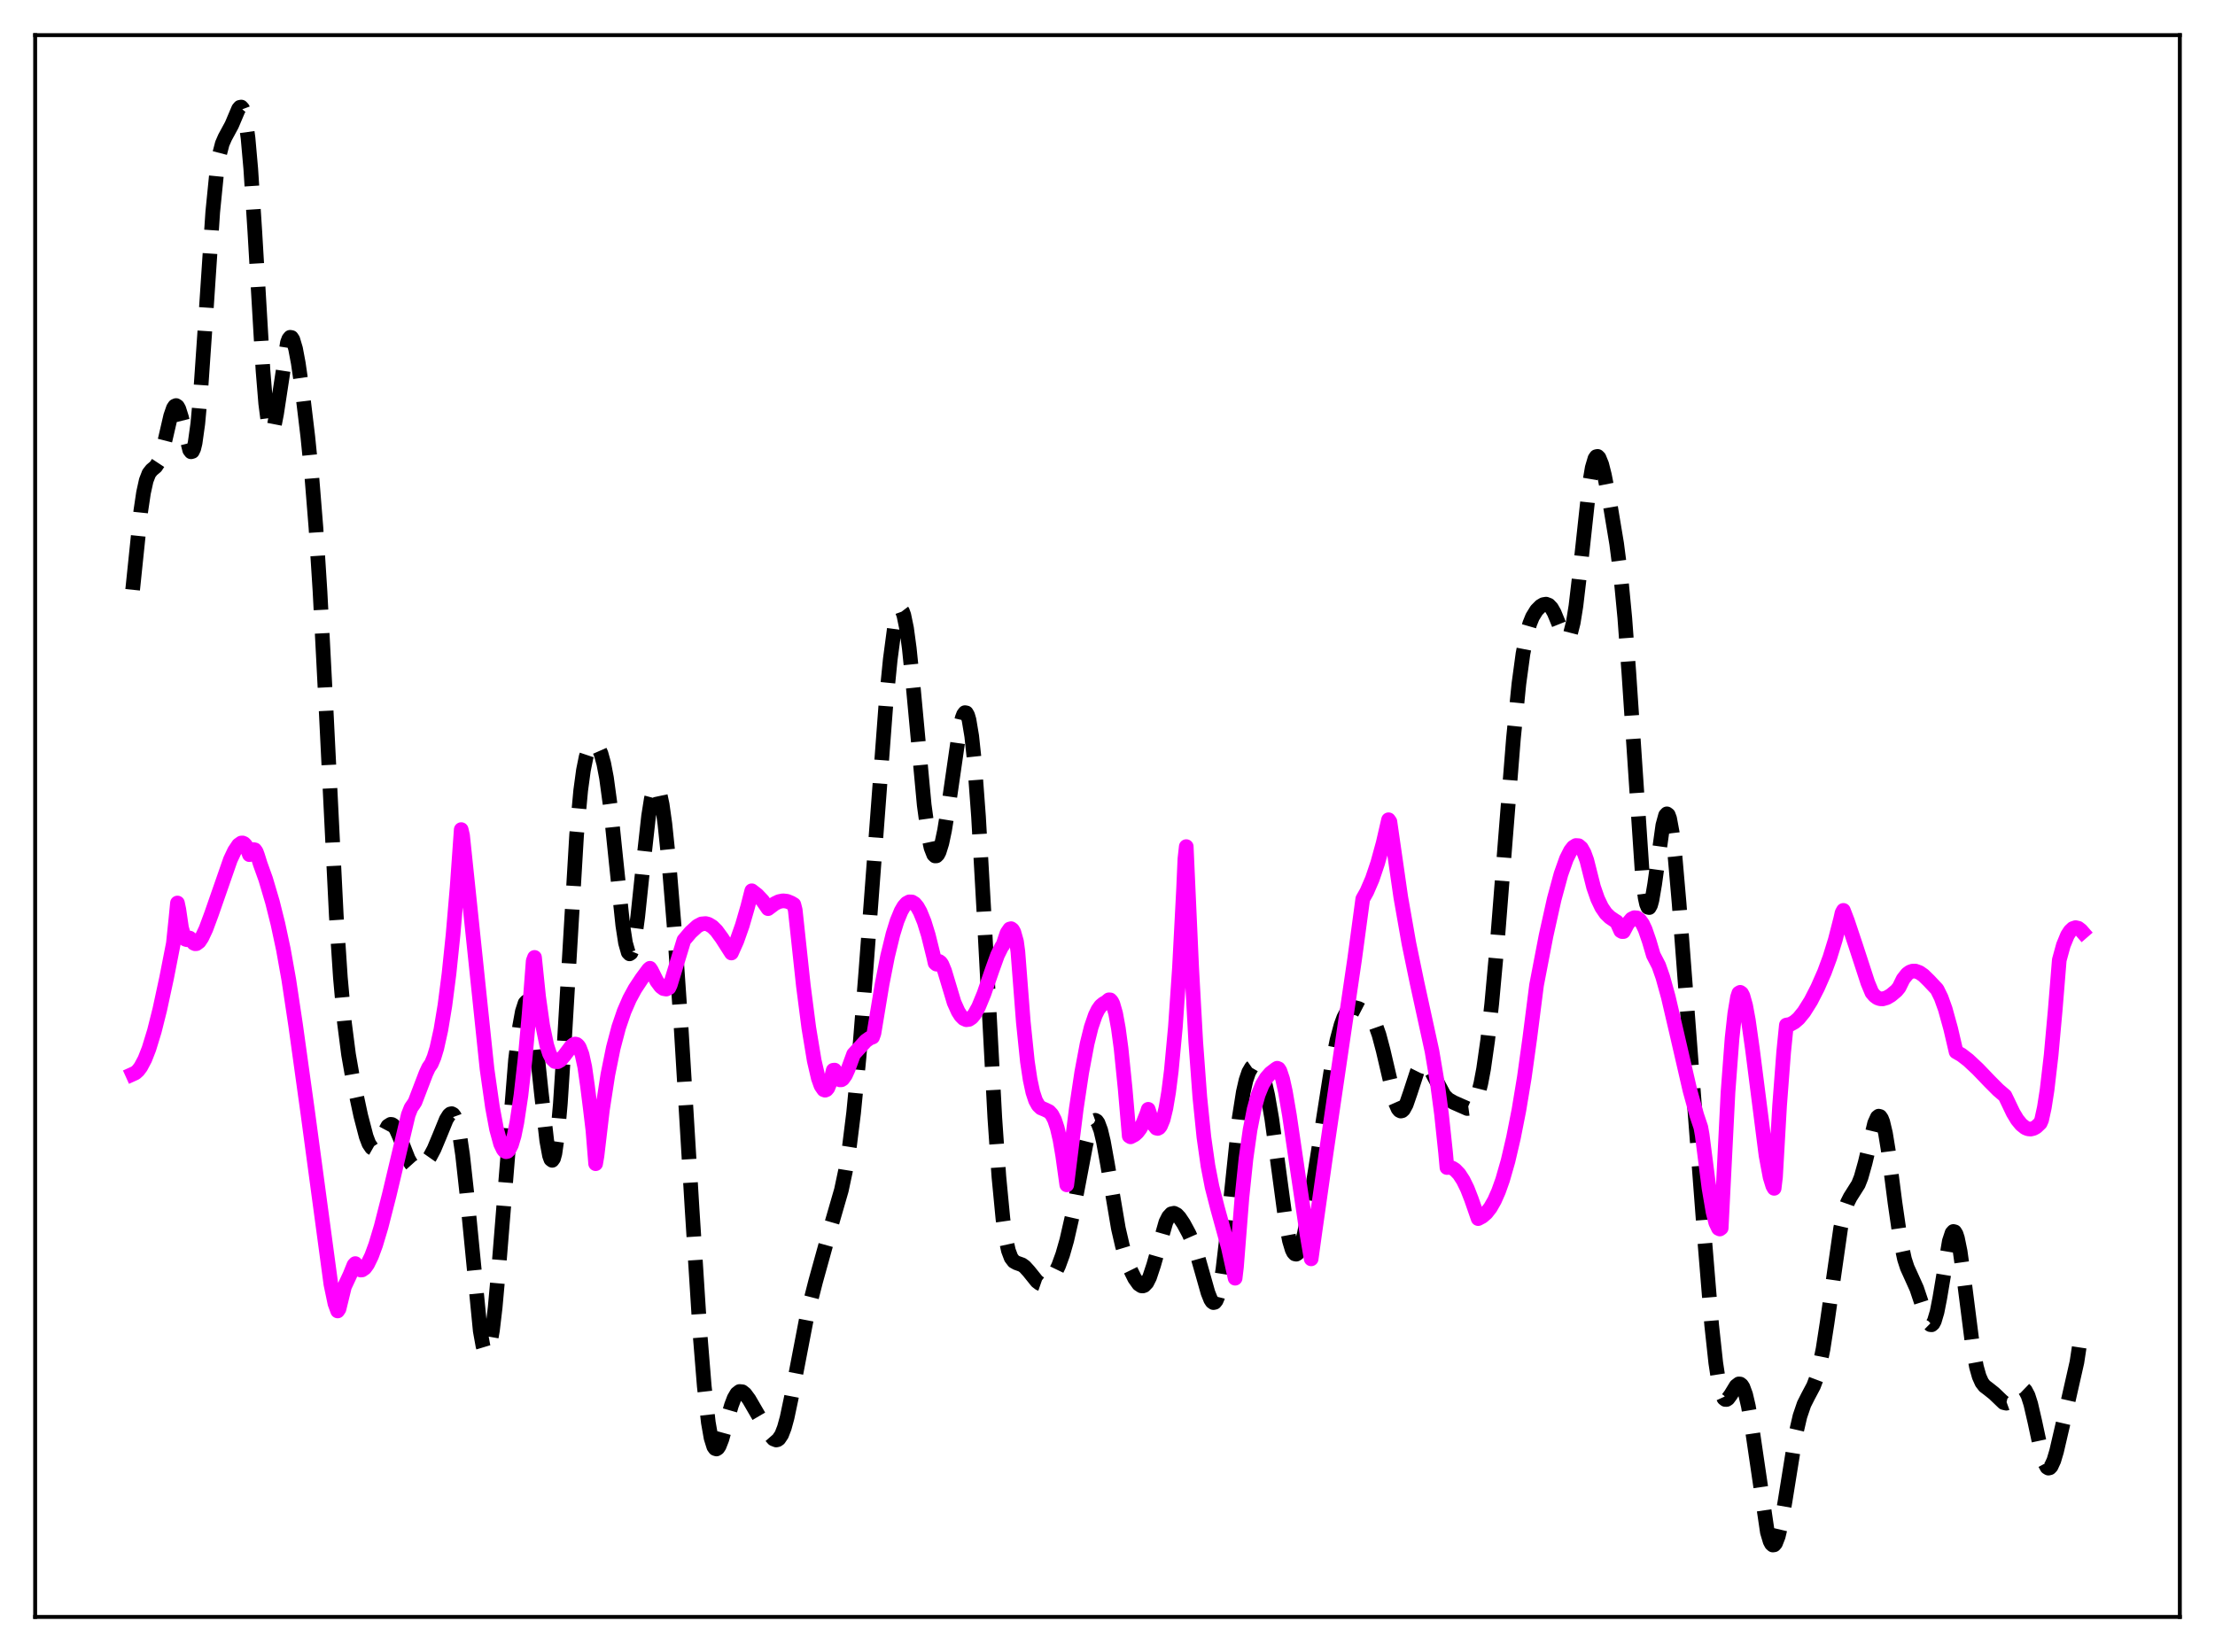 <?xml version="1.0" encoding="utf-8" standalone="no"?>
<!DOCTYPE svg PUBLIC "-//W3C//DTD SVG 1.1//EN"
  "http://www.w3.org/Graphics/SVG/1.1/DTD/svg11.dtd">
<svg xmlns:xlink="http://www.w3.org/1999/xlink" width="453.6pt" height="338.4pt" viewBox="0 0 453.6 338.4" xmlns="http://www.w3.org/2000/svg" version="1.1">
 <defs>
  <style type="text/css">*{stroke-linejoin: round; stroke-linecap: butt}</style>
 </defs>
 <g id="figure_1">
  <g id="patch_1">
   <path d="M 0 338.4 
L 453.6 338.4 
L 453.6 0 
L 0 0 
z
" style="fill: #ffffff"/>
  </g>
  <g id="axes_1">
   <g id="patch_2">
    <path d="M 7.2 331.2 
L 446.4 331.2 
L 446.4 7.2 
L 7.2 7.2 
z
" style="fill: #ffffff"/>
   </g>
   <g id="matplotlib.axis_1"/>
   <g id="matplotlib.axis_2"/>
   <g id="line2d_1">
    <path d="M 27.164 120.807 
L 28.832 104.68 
L 29.388 100.933 
L 29.944 98.415 
L 30.5 96.978 
L 31.056 96.269 
L 31.89 95.567 
L 32.446 94.722 
L 33.003 93.278 
L 33.837 90.024 
L 34.949 85.211 
L 35.505 83.609 
L 35.783 83.19 
L 36.061 83.067 
L 36.339 83.251 
L 36.617 83.738 
L 37.173 85.501 
L 38.842 92.175 
L 39.12 92.542 
L 39.398 92.464 
L 39.676 91.88 
L 39.954 90.745 
L 40.51 86.764 
L 41.066 80.63 
L 41.9 68.493 
L 43.568 43.417 
L 44.402 35.065 
L 44.959 31.576 
L 45.515 29.436 
L 46.071 28.161 
L 47.461 25.593 
L 48.851 22.307 
L 49.129 21.976 
L 49.407 21.927 
L 49.685 22.238 
L 49.963 22.979 
L 50.241 24.211 
L 50.797 28.299 
L 51.354 34.59 
L 52.188 47.468 
L 53.856 75.863 
L 54.412 82.655 
L 54.968 86.943 
L 55.246 88.07 
L 55.524 88.527 
L 55.802 88.353 
L 56.08 87.611 
L 56.636 84.76 
L 58.861 70.173 
L 59.139 69.434 
L 59.417 69.089 
L 59.695 69.136 
L 59.973 69.562 
L 60.529 71.427 
L 61.085 74.384 
L 61.919 80.158 
L 63.031 89.404 
L 63.866 97.726 
L 64.7 108.082 
L 65.534 121.16 
L 66.646 142.634 
L 68.87 187.577 
L 69.705 200.225 
L 70.539 209.502 
L 71.373 215.987 
L 72.207 220.751 
L 73.875 228.523 
L 74.987 232.793 
L 75.543 234.26 
L 76.1 235.091 
L 76.378 235.248 
L 76.656 235.234 
L 76.934 235.061 
L 77.49 234.314 
L 79.436 230.654 
L 79.992 230.3 
L 80.27 230.333 
L 80.548 230.509 
L 81.104 231.26 
L 81.939 233.143 
L 83.607 237.382 
L 84.163 238.352 
L 84.719 238.971 
L 85.275 239.242 
L 85.831 239.206 
L 86.387 238.921 
L 87.221 238.122 
L 88.056 236.936 
L 88.89 235.364 
L 90.002 232.706 
L 91.392 229.3 
L 91.948 228.41 
L 92.226 228.173 
L 92.504 228.113 
L 92.782 228.258 
L 93.06 228.632 
L 93.616 230.149 
L 94.172 232.78 
L 94.729 236.551 
L 95.563 244.113 
L 98.343 272.594 
L 98.899 275.678 
L 99.177 276.594 
L 99.455 277.06 
L 99.733 277.063 
L 100.011 276.6 
L 100.289 275.677 
L 100.846 272.522 
L 101.402 267.813 
L 102.236 258.528 
L 105.572 217.092 
L 106.406 210.273 
L 106.963 207.199 
L 107.519 205.483 
L 107.797 205.174 
L 108.075 205.243 
L 108.353 205.695 
L 108.631 206.529 
L 109.187 209.292 
L 109.743 213.35 
L 110.855 223.839 
L 111.967 233.666 
L 112.523 236.689 
L 112.802 237.466 
L 113.08 237.678 
L 113.358 237.287 
L 113.636 236.271 
L 114.192 232.356 
L 114.748 226.09 
L 115.582 213.233 
L 118.084 170.974 
L 118.919 161.898 
L 119.475 157.79 
L 120.031 155.038 
L 120.587 153.381 
L 121.143 152.558 
L 121.421 152.393 
L 121.699 152.371 
L 121.977 152.484 
L 122.533 153.126 
L 123.089 154.392 
L 123.645 156.415 
L 124.201 159.327 
L 125.036 165.477 
L 126.148 176.265 
L 127.538 189.543 
L 128.094 193.137 
L 128.65 195.094 
L 128.928 195.382 
L 129.206 195.196 
L 129.484 194.539 
L 130.04 191.908 
L 130.596 187.801 
L 131.709 177.17 
L 132.821 167.141 
L 133.377 163.623 
L 133.933 161.545 
L 134.211 161.097 
L 134.489 161.053 
L 134.767 161.41 
L 135.045 162.16 
L 135.601 164.776 
L 136.157 168.733 
L 136.991 176.748 
L 138.104 190.363 
L 139.494 210.642 
L 141.718 247.466 
L 143.386 273.616 
L 144.221 283.919 
L 145.055 291.36 
L 145.611 294.544 
L 146.167 296.319 
L 146.445 296.711 
L 146.723 296.801 
L 147.001 296.618 
L 147.279 296.195 
L 147.835 294.779 
L 148.947 290.771 
L 149.782 287.875 
L 150.338 286.412 
L 150.894 285.456 
L 151.45 285.025 
L 152.006 285.075 
L 152.562 285.514 
L 153.396 286.645 
L 155.342 289.997 
L 157.567 293.791 
L 158.401 294.742 
L 158.957 294.962 
L 159.235 294.9 
L 159.513 294.704 
L 160.069 293.875 
L 160.625 292.432 
L 161.181 290.4 
L 162.015 286.448 
L 165.352 269.063 
L 167.02 262.513 
L 170.079 251.474 
L 172.303 243.781 
L 173.137 239.856 
L 173.971 234.675 
L 174.806 227.956 
L 175.918 216.549 
L 177.308 199.115 
L 181.479 143.485 
L 182.313 135.059 
L 183.147 128.78 
L 183.703 126.121 
L 183.981 125.32 
L 184.259 124.897 
L 184.537 124.865 
L 184.815 125.23 
L 185.093 125.993 
L 185.649 128.68 
L 186.205 132.777 
L 187.04 140.951 
L 189.264 164.887 
L 190.098 171.012 
L 190.654 173.638 
L 191.21 175.057 
L 191.488 175.325 
L 191.766 175.313 
L 192.044 175.03 
L 192.322 174.492 
L 192.879 172.703 
L 193.435 170.074 
L 194.269 164.886 
L 196.493 149.478 
L 197.049 147.066 
L 197.327 146.333 
L 197.605 145.972 
L 197.883 146.018 
L 198.161 146.502 
L 198.439 147.447 
L 198.995 150.78 
L 199.552 156.04 
L 200.386 167.264 
L 201.498 186.916 
L 203.722 228.927 
L 204.556 241.021 
L 205.391 249.709 
L 205.947 253.596 
L 206.503 256.144 
L 207.059 257.624 
L 207.615 258.36 
L 208.171 258.674 
L 209.283 259.071 
L 209.839 259.466 
L 210.673 260.383 
L 212.342 262.454 
L 212.898 262.877 
L 213.454 263.07 
L 214.01 263.02 
L 214.566 262.727 
L 215.122 262.199 
L 215.956 260.986 
L 216.79 259.257 
L 217.625 256.96 
L 218.459 254.047 
L 219.571 249.176 
L 220.961 241.84 
L 222.351 234.508 
L 223.185 231.221 
L 223.742 229.905 
L 224.02 229.572 
L 224.298 229.474 
L 224.576 229.621 
L 224.854 230.012 
L 225.41 231.501 
L 225.966 233.83 
L 226.8 238.462 
L 229.024 251.611 
L 229.858 255.225 
L 230.693 257.996 
L 231.527 260.156 
L 232.361 261.852 
L 233.195 263.022 
L 233.751 263.388 
L 234.029 263.411 
L 234.307 263.314 
L 234.863 262.733 
L 235.419 261.631 
L 236.254 259.118 
L 238.756 250.334 
L 239.312 249.229 
L 239.868 248.631 
L 240.424 248.513 
L 240.98 248.798 
L 241.536 249.388 
L 242.371 250.634 
L 243.483 252.694 
L 244.317 254.587 
L 245.151 256.95 
L 246.263 260.859 
L 247.375 264.797 
L 247.931 266.192 
L 248.209 266.619 
L 248.488 266.818 
L 248.766 266.757 
L 249.044 266.411 
L 249.322 265.76 
L 249.878 263.511 
L 250.434 260.034 
L 251.268 252.924 
L 253.77 229.004 
L 254.605 223.706 
L 255.161 221.27 
L 255.717 219.628 
L 256.273 218.665 
L 256.829 218.276 
L 257.107 218.274 
L 257.385 218.397 
L 257.941 219.018 
L 258.497 220.179 
L 259.053 221.939 
L 259.609 224.346 
L 260.443 229.157 
L 261.556 237.297 
L 263.224 249.704 
L 264.058 254.135 
L 264.614 255.981 
L 264.892 256.536 
L 265.17 256.842 
L 265.448 256.901 
L 265.726 256.72 
L 266.004 256.308 
L 266.56 254.852 
L 267.117 252.675 
L 267.951 248.402 
L 269.341 239.8 
L 272.677 218.632 
L 273.79 213.079 
L 274.624 209.964 
L 275.18 208.456 
L 275.736 207.396 
L 276.292 206.743 
L 276.848 206.428 
L 277.404 206.371 
L 278.238 206.594 
L 279.351 207.17 
L 280.185 207.788 
L 280.741 208.383 
L 281.297 209.225 
L 281.853 210.404 
L 282.409 211.987 
L 283.243 215.128 
L 285.746 225.844 
L 286.302 227.104 
L 286.58 227.445 
L 286.858 227.583 
L 287.136 227.519 
L 287.414 227.264 
L 287.97 226.243 
L 288.804 223.828 
L 290.194 219.569 
L 290.75 218.453 
L 291.306 217.874 
L 291.585 217.795 
L 291.863 217.85 
L 292.419 218.326 
L 292.975 219.188 
L 295.755 224.389 
L 296.589 225.204 
L 297.701 225.836 
L 300.482 227.062 
L 301.038 226.986 
L 301.594 226.554 
L 302.15 225.634 
L 302.706 224.111 
L 303.262 221.899 
L 303.818 218.943 
L 304.653 213.084 
L 305.487 205.582 
L 306.599 193.384 
L 308.267 172.117 
L 309.935 151.23 
L 311.048 140.075 
L 311.882 133.913 
L 312.716 129.666 
L 313.272 127.74 
L 313.828 126.366 
L 314.662 125.008 
L 315.496 124.168 
L 316.052 123.842 
L 316.609 123.747 
L 317.165 123.957 
L 317.721 124.539 
L 318.277 125.513 
L 319.111 127.539 
L 319.945 129.626 
L 320.501 130.545 
L 320.779 130.734 
L 321.057 130.687 
L 321.335 130.371 
L 321.613 129.758 
L 322.169 127.579 
L 322.726 124.14 
L 323.56 117.042 
L 325.506 99.097 
L 326.062 95.813 
L 326.618 93.933 
L 326.896 93.536 
L 327.174 93.485 
L 327.452 93.756 
L 328.008 95.122 
L 328.564 97.319 
L 329.677 103.01 
L 331.067 111.37 
L 331.901 117.865 
L 332.735 126.551 
L 333.569 137.855 
L 336.35 179.504 
L 336.906 183.887 
L 337.184 185.172 
L 337.462 185.837 
L 337.74 185.898 
L 338.018 185.39 
L 338.296 184.371 
L 338.852 181.113 
L 340.52 169.053 
L 341.077 167.01 
L 341.355 166.7 
L 341.633 166.907 
L 341.911 167.643 
L 342.467 170.642 
L 343.023 175.435 
L 343.857 185.017 
L 349.14 254.529 
L 350.53 271.462 
L 351.364 279.162 
L 351.92 282.821 
L 352.476 285.224 
L 353.032 286.443 
L 353.311 286.661 
L 353.589 286.659 
L 353.867 286.475 
L 354.423 285.722 
L 355.535 283.896 
L 356.091 283.471 
L 356.369 283.497 
L 356.647 283.714 
L 356.925 284.138 
L 357.481 285.643 
L 358.037 288.02 
L 358.871 293.009 
L 361.93 313.832 
L 362.486 315.695 
L 362.764 316.224 
L 363.042 316.473 
L 363.32 316.438 
L 363.598 316.124 
L 364.154 314.703 
L 364.71 312.351 
L 365.544 307.562 
L 367.769 293.708 
L 368.603 290.091 
L 369.437 287.64 
L 370.271 285.985 
L 371.383 283.894 
L 371.94 282.423 
L 372.496 280.444 
L 373.33 276.344 
L 374.164 270.957 
L 376.944 251.534 
L 377.778 247.935 
L 378.335 246.337 
L 378.891 245.23 
L 380.559 242.589 
L 381.115 241.185 
L 381.949 238.219 
L 383.895 230.076 
L 384.452 228.849 
L 384.73 228.626 
L 385.008 228.7 
L 385.286 229.089 
L 385.564 229.798 
L 386.12 232.139 
L 386.676 235.545 
L 388.066 246.363 
L 389.178 254.041 
L 390.012 257.909 
L 390.569 259.627 
L 391.403 261.464 
L 392.515 263.932 
L 393.349 266.424 
L 394.461 269.913 
L 395.017 271.057 
L 395.295 271.331 
L 395.573 271.36 
L 395.851 271.121 
L 396.129 270.6 
L 396.686 268.725 
L 397.242 265.88 
L 399.188 254.252 
L 399.744 252.563 
L 400.022 252.248 
L 400.3 252.318 
L 400.578 252.778 
L 400.856 253.618 
L 401.412 256.336 
L 402.246 262.327 
L 403.915 275.429 
L 404.749 279.974 
L 405.305 281.944 
L 405.861 283.186 
L 406.417 283.91 
L 407.251 284.543 
L 408.363 285.43 
L 410.31 287.296 
L 410.866 287.424 
L 411.422 287.223 
L 411.978 286.711 
L 413.924 284.466 
L 414.202 284.428 
L 414.48 284.534 
L 414.758 284.801 
L 415.315 285.855 
L 415.871 287.594 
L 416.705 291.203 
L 418.095 297.686 
L 418.651 299.527 
L 419.207 300.555 
L 419.485 300.723 
L 419.763 300.658 
L 420.041 300.364 
L 420.597 299.157 
L 421.154 297.285 
L 422.544 291.303 
L 425.324 279.024 
L 426.158 273.52 
L 426.436 271.289 
L 426.436 271.289 
" clip-path="url(#pe83040bd0f)" style="fill: none; stroke-dasharray: 11.1,4.8; stroke-dashoffset: 0; stroke: #000000; stroke-width: 3"/>
   </g>
   <g id="line2d_2">
    <path d="M 27.164 220.022 
L 27.72 219.771 
L 28.276 219.276 
L 28.832 218.534 
L 29.666 216.958 
L 30.5 214.829 
L 31.612 211.203 
L 32.725 206.763 
L 34.115 200.321 
L 35.505 193.225 
L 36.061 187.828 
L 36.339 184.964 
L 36.617 186.274 
L 37.173 190.054 
L 37.729 191.985 
L 38.007 192.403 
L 38.285 192.483 
L 38.842 192.145 
L 39.12 192.357 
L 39.676 193.186 
L 39.954 193.314 
L 40.232 193.296 
L 40.788 192.883 
L 41.344 192.045 
L 42.178 190.264 
L 43.29 187.266 
L 47.183 176.082 
L 48.017 174.314 
L 48.851 173.075 
L 49.407 172.681 
L 49.685 172.662 
L 49.963 172.786 
L 50.241 173.059 
L 50.519 173.507 
L 51.076 175.063 
L 51.354 174.887 
L 51.632 174.3 
L 51.91 174.018 
L 52.188 174.073 
L 52.466 174.466 
L 52.744 175.22 
L 53.3 176.999 
L 54.412 180.09 
L 55.802 184.793 
L 56.914 189.245 
L 58.027 194.447 
L 59.139 200.674 
L 60.529 209.921 
L 63.031 227.946 
L 67.758 263.036 
L 68.592 267.018 
L 69.148 268.528 
L 69.426 268.11 
L 70.539 263.551 
L 71.651 261.172 
L 72.485 259.117 
L 72.763 258.823 
L 73.319 259.803 
L 73.597 260.051 
L 73.875 260.148 
L 74.153 260.124 
L 74.709 259.735 
L 75.265 258.966 
L 76.1 257.247 
L 76.934 254.981 
L 78.046 251.275 
L 79.714 244.741 
L 83.607 228.355 
L 84.163 226.938 
L 84.719 226.138 
L 84.997 225.698 
L 87.221 219.88 
L 87.777 218.681 
L 88.334 217.881 
L 88.89 216.554 
L 89.446 214.724 
L 90.28 210.965 
L 91.114 205.925 
L 91.948 199.468 
L 92.782 191.436 
L 93.616 181.672 
L 94.451 169.93 
L 94.729 171.136 
L 99.733 218.941 
L 100.846 226.778 
L 101.68 231.257 
L 102.514 234.31 
L 103.07 235.472 
L 103.348 235.783 
L 103.626 235.914 
L 103.904 235.85 
L 104.182 235.585 
L 104.738 234.496 
L 105.294 232.623 
L 105.85 229.898 
L 106.685 224.351 
L 107.519 216.97 
L 108.353 207.743 
L 109.187 196.837 
L 109.465 196.11 
L 110.299 204.173 
L 111.133 210.083 
L 111.967 214.096 
L 112.523 215.819 
L 113.08 216.905 
L 113.636 217.44 
L 114.192 217.484 
L 114.748 217.172 
L 115.582 216.192 
L 116.972 214.335 
L 117.528 213.914 
L 117.806 213.851 
L 118.084 213.92 
L 118.362 214.142 
L 118.64 214.546 
L 119.197 216.008 
L 119.753 218.551 
L 120.309 222.45 
L 120.865 226.886 
L 121.421 231.53 
L 121.977 238.367 
L 122.255 236.743 
L 123.367 227.326 
L 124.479 220.13 
L 125.592 214.634 
L 126.704 210.417 
L 127.816 207.154 
L 128.928 204.6 
L 130.04 202.549 
L 131.431 200.443 
L 132.821 198.567 
L 133.099 198.332 
L 133.377 198.738 
L 134.489 200.961 
L 135.323 202.083 
L 135.879 202.5 
L 136.435 202.601 
L 136.991 202.328 
L 137.269 201.718 
L 140.05 192.591 
L 141.44 190.953 
L 142.83 189.688 
L 143.665 189.252 
L 144.499 189.174 
L 145.055 189.315 
L 145.889 189.818 
L 146.723 190.644 
L 147.835 192.165 
L 149.782 195.208 
L 150.894 192.716 
L 152.006 189.566 
L 153.118 185.728 
L 153.952 182.458 
L 155.064 183.324 
L 156.177 184.502 
L 157.289 186.121 
L 158.679 185.079 
L 159.513 184.678 
L 160.347 184.513 
L 161.181 184.609 
L 162.015 184.952 
L 162.572 185.285 
L 162.85 186.38 
L 164.518 201.91 
L 165.63 210.528 
L 166.742 217.257 
L 167.576 220.846 
L 168.132 222.406 
L 168.689 223.213 
L 168.967 223.313 
L 169.245 223.201 
L 169.523 222.874 
L 170.079 221.531 
L 170.635 219.224 
L 170.913 219.19 
L 171.469 220.639 
L 171.747 221.011 
L 172.025 221.196 
L 172.303 221.18 
L 172.581 221.003 
L 173.137 220.22 
L 173.693 218.984 
L 174.806 215.941 
L 177.308 213.207 
L 178.142 212.623 
L 178.698 212.426 
L 178.976 211.637 
L 180.645 201.556 
L 181.757 195.9 
L 182.869 191.341 
L 183.703 188.646 
L 184.537 186.625 
L 185.093 185.668 
L 185.649 185.034 
L 186.205 184.732 
L 186.762 184.751 
L 187.318 185.096 
L 187.874 185.774 
L 188.43 186.769 
L 189.264 188.814 
L 190.098 191.52 
L 191.21 195.998 
L 191.488 197.258 
L 191.766 197.49 
L 192.044 196.907 
L 192.322 196.937 
L 192.6 197.136 
L 192.879 197.523 
L 193.435 198.856 
L 195.381 205.338 
L 196.215 207.194 
L 196.771 208.063 
L 197.327 208.625 
L 197.883 208.874 
L 198.439 208.808 
L 198.995 208.44 
L 199.552 207.775 
L 200.386 206.271 
L 201.498 203.577 
L 203.166 198.727 
L 204.278 195.643 
L 205.112 193.951 
L 205.391 193.585 
L 206.225 191.105 
L 206.781 190.294 
L 207.059 190.222 
L 207.337 190.426 
L 207.615 190.903 
L 208.171 192.876 
L 208.449 194.962 
L 209.561 209.358 
L 210.395 217.437 
L 210.951 221.127 
L 211.508 223.719 
L 212.064 225.406 
L 212.62 226.408 
L 213.176 226.939 
L 214.01 227.287 
L 214.844 227.693 
L 215.4 228.296 
L 215.956 229.368 
L 216.512 231.04 
L 217.068 233.451 
L 217.625 236.717 
L 218.459 242.7 
L 220.405 227.107 
L 221.517 219.678 
L 222.629 213.764 
L 223.463 210.403 
L 224.298 207.965 
L 224.854 206.826 
L 225.41 206.043 
L 225.966 205.588 
L 226.522 205.266 
L 227.078 204.797 
L 227.356 204.806 
L 227.634 205.096 
L 227.912 205.656 
L 228.468 207.587 
L 229.024 210.636 
L 229.58 214.766 
L 230.415 223.014 
L 231.249 232.696 
L 231.527 232.866 
L 232.361 232.431 
L 232.917 231.921 
L 233.473 231.185 
L 234.029 230.182 
L 234.863 228.092 
L 235.141 227.223 
L 235.697 228.931 
L 236.254 230.375 
L 236.81 231.078 
L 237.088 231.143 
L 237.366 231 
L 237.644 230.651 
L 238.2 229.296 
L 238.756 227.012 
L 239.312 223.713 
L 239.868 219.309 
L 240.702 210.37 
L 241.536 198.21 
L 242.371 182.222 
L 242.649 175.915 
L 242.927 173.413 
L 244.039 198.254 
L 244.873 213.41 
L 245.707 224.727 
L 246.541 232.924 
L 247.375 238.807 
L 248.209 243.113 
L 249.322 247.447 
L 251.546 255.528 
L 252.936 261.822 
L 253.214 259.492 
L 254.326 245.362 
L 255.161 237.322 
L 255.995 231.428 
L 256.829 227.204 
L 257.663 224.227 
L 258.497 222.179 
L 259.331 220.798 
L 260.165 219.837 
L 261.278 218.979 
L 261.556 218.807 
L 261.834 218.925 
L 262.112 219.362 
L 262.668 221.039 
L 263.224 223.572 
L 264.058 228.457 
L 265.726 239.813 
L 267.673 252.941 
L 268.507 257.859 
L 269.341 251.853 
L 271.565 236.196 
L 277.404 196.5 
L 279.072 184.131 
L 279.907 182.64 
L 281.019 180.066 
L 282.131 176.774 
L 283.243 172.727 
L 284.355 167.91 
L 284.633 168.317 
L 286.858 183.774 
L 288.526 193.255 
L 290.194 201.315 
L 293.253 215.328 
L 294.365 221.943 
L 295.199 228.214 
L 296.033 236.086 
L 296.311 239.149 
L 296.867 239.109 
L 297.423 239.264 
L 297.98 239.618 
L 298.814 240.488 
L 299.648 241.773 
L 300.482 243.471 
L 301.316 245.613 
L 302.706 249.615 
L 303.54 249.172 
L 304.375 248.446 
L 305.209 247.375 
L 306.043 245.91 
L 306.877 244.024 
L 307.711 241.682 
L 308.823 237.801 
L 309.935 233.037 
L 311.048 227.402 
L 312.16 220.692 
L 313.272 212.687 
L 314.662 201.786 
L 316.609 191.667 
L 318.277 184.176 
L 319.667 179.049 
L 320.779 175.918 
L 321.613 174.257 
L 322.169 173.544 
L 322.726 173.188 
L 323.282 173.225 
L 323.838 173.705 
L 324.394 174.69 
L 324.95 176.203 
L 326.34 181.709 
L 327.174 184.11 
L 328.008 185.854 
L 328.843 187.082 
L 329.677 187.893 
L 330.789 188.647 
L 331.067 188.804 
L 331.901 190.666 
L 332.179 190.822 
L 332.457 190.819 
L 333.291 189.239 
L 334.125 188.238 
L 334.681 187.971 
L 335.238 188.017 
L 335.794 188.443 
L 336.35 189.21 
L 336.906 190.38 
L 337.74 192.795 
L 338.574 195.631 
L 339.686 197.784 
L 340.52 200.164 
L 341.633 204.186 
L 343.301 211.329 
L 346.081 223.373 
L 347.472 228.427 
L 348.306 230.908 
L 348.584 232.466 
L 349.974 243.35 
L 350.808 248.252 
L 351.364 250.462 
L 351.92 251.618 
L 352.198 251.746 
L 352.476 251.546 
L 353.867 223.769 
L 354.701 212.662 
L 355.257 207.619 
L 355.813 204.27 
L 356.091 203.418 
L 356.369 203.26 
L 356.647 203.455 
L 356.925 203.986 
L 357.481 205.965 
L 358.037 208.971 
L 358.871 214.881 
L 361.652 236.671 
L 362.486 241.125 
L 363.042 242.929 
L 363.32 243.412 
L 363.598 241.087 
L 364.432 226.507 
L 365.266 215.532 
L 365.823 209.964 
L 366.657 209.814 
L 367.491 209.344 
L 368.325 208.621 
L 369.437 207.257 
L 370.827 205.039 
L 372.218 202.325 
L 373.608 199.161 
L 374.72 196.154 
L 375.832 192.55 
L 376.944 188.212 
L 377.222 186.974 
L 377.5 186.475 
L 378.335 188.655 
L 380.003 193.646 
L 382.505 201.32 
L 383.339 203.321 
L 383.895 203.973 
L 384.452 204.387 
L 385.008 204.584 
L 385.564 204.605 
L 386.398 204.362 
L 387.232 203.865 
L 388.344 202.934 
L 388.9 202.262 
L 389.734 200.56 
L 390.569 199.499 
L 391.125 199.098 
L 391.681 198.91 
L 392.237 198.908 
L 393.071 199.205 
L 393.905 199.789 
L 395.017 200.874 
L 396.686 202.651 
L 397.52 204.349 
L 398.354 206.672 
L 399.466 210.684 
L 400.578 215.446 
L 401.69 216.084 
L 403.081 217.157 
L 405.027 218.981 
L 407.529 221.591 
L 409.198 223.265 
L 410.588 224.456 
L 411.144 225.6 
L 412.256 227.931 
L 413.09 229.322 
L 413.924 230.343 
L 414.758 231.007 
L 415.315 231.23 
L 415.871 231.275 
L 416.427 231.142 
L 416.983 230.835 
L 417.817 230.04 
L 418.095 229.396 
L 418.651 226.849 
L 419.207 223.28 
L 420.041 216.137 
L 420.875 206.922 
L 421.71 196.654 
L 422.544 193.618 
L 423.378 191.583 
L 423.934 190.715 
L 424.49 190.195 
L 425.046 190.009 
L 425.602 190.137 
L 426.158 190.56 
L 426.436 190.88 
L 426.436 190.88 
" clip-path="url(#pe83040bd0f)" style="fill: none; stroke: #ff00ff; stroke-width: 3; stroke-linecap: square"/>
   </g>
   <g id="patch_3">
    <path d="M 7.2 331.2 
L 7.2 7.2 
" style="fill: none; stroke: #000000; stroke-width: 0.8; stroke-linejoin: miter; stroke-linecap: square"/>
   </g>
   <g id="patch_4">
    <path d="M 446.4 331.2 
L 446.4 7.2 
" style="fill: none; stroke: #000000; stroke-width: 0.8; stroke-linejoin: miter; stroke-linecap: square"/>
   </g>
   <g id="patch_5">
    <path d="M 7.2 331.2 
L 446.4 331.2 
" style="fill: none; stroke: #000000; stroke-width: 0.8; stroke-linejoin: miter; stroke-linecap: square"/>
   </g>
   <g id="patch_6">
    <path d="M 7.2 7.2 
L 446.4 7.2 
" style="fill: none; stroke: #000000; stroke-width: 0.8; stroke-linejoin: miter; stroke-linecap: square"/>
   </g>
  </g>
 </g>
 <defs>
  <clipPath id="pe83040bd0f">
   <rect x="7.2" y="7.2" width="439.2" height="324"/>
  </clipPath>
 </defs>
</svg>
